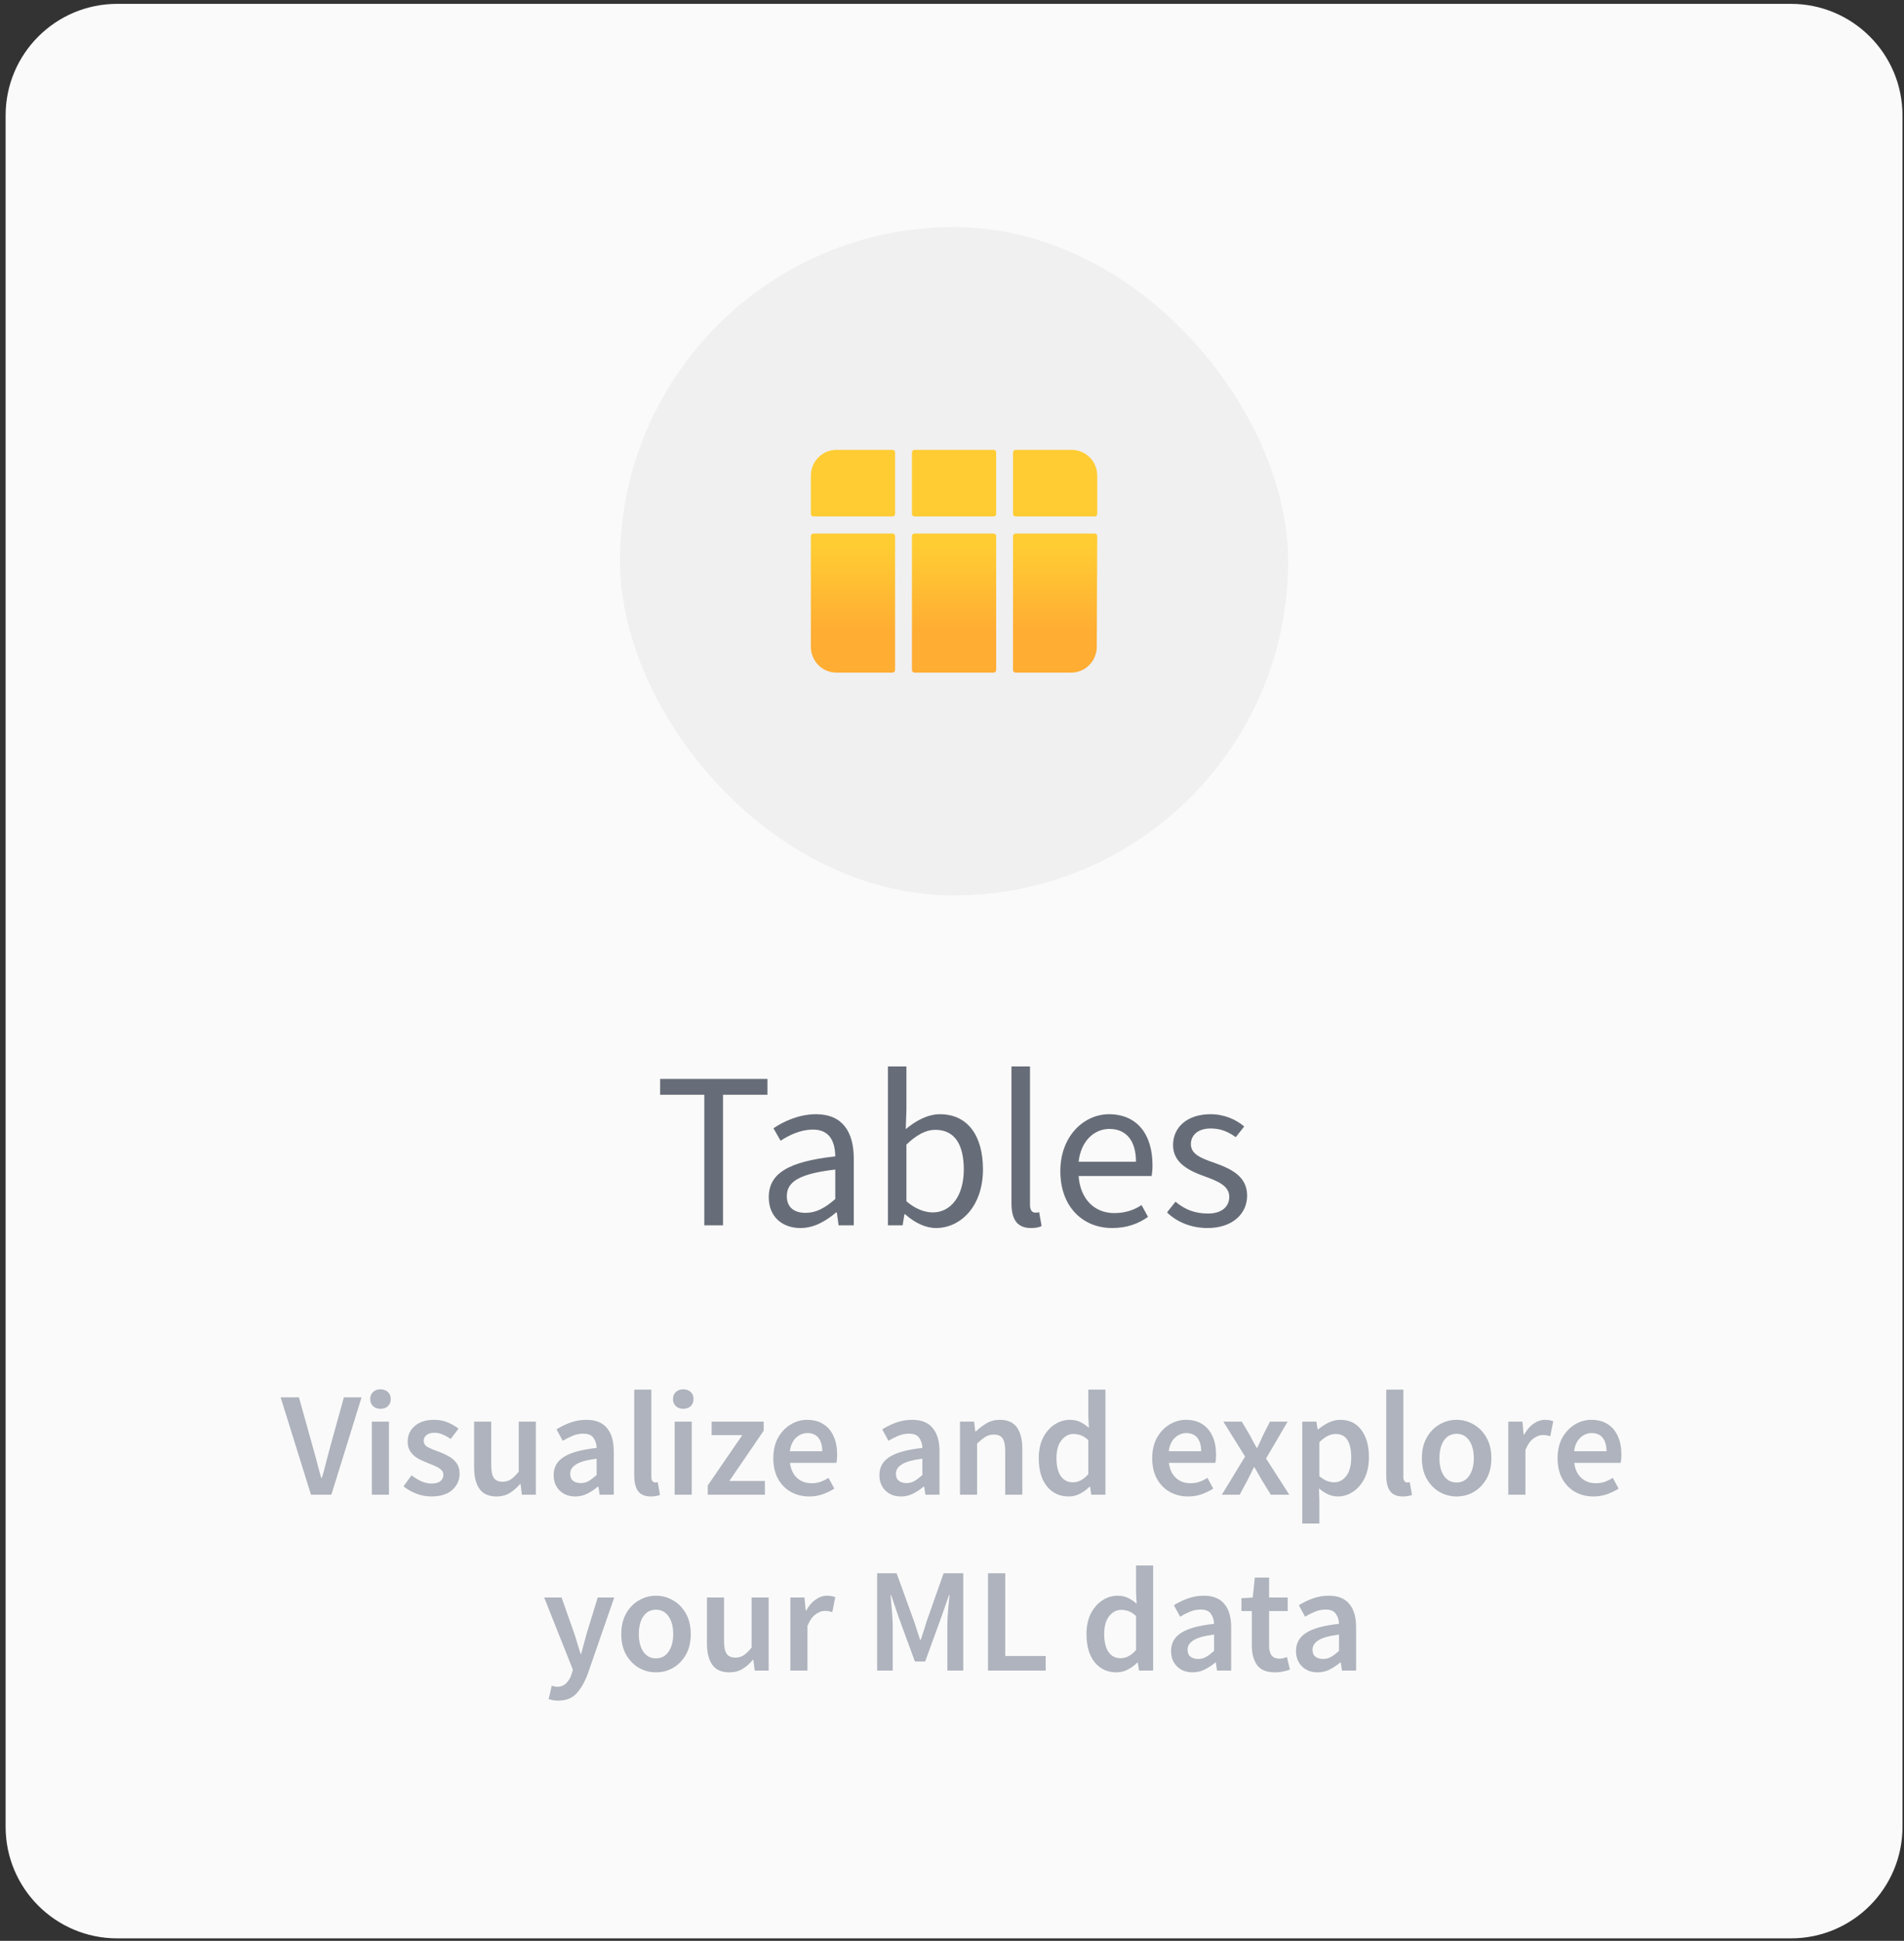 <svg width="314" height="320" viewBox="0 0 314 320" fill="none" xmlns="http://www.w3.org/2000/svg">
<rect x="0" y="0" width="314" height="320" fill="#333333" stroke="none"/>
<path d="M0.926 19.037C0.926 8.875 9.165 0.636 19.328 0.636H295.35C305.513 0.636 313.751 8.875 313.751 19.037V301.193C313.751 311.356 305.513 319.595 295.35 319.595H19.328C9.165 319.595 0.926 311.356 0.926 301.193V19.037Z" fill="#FAFAFA"/>
<rect x="102.242" y="37.439" width="110.195" height="110.195" rx="55.097" fill="#15151F" fill-opacity="0.04"/>
<path d="M150.394 74.598C150.394 74.362 150.582 74.171 150.814 74.171H163.864C164.097 74.171 164.285 74.362 164.285 74.598V84.725C164.285 84.96 164.097 85.152 163.864 85.152H150.814C150.582 85.152 150.394 84.96 150.394 84.725V74.598Z" fill="url(#paint0_linear_444_655)"/>
<path d="M147.194 85.152C147.427 85.152 147.615 84.96 147.615 84.725V74.598C147.615 74.362 147.432 74.171 147.199 74.171C145.523 74.171 141.225 74.171 137.93 74.171C135.605 74.171 133.724 76.083 133.724 78.442V84.725C133.724 84.96 133.912 85.152 134.144 85.152H147.194Z" fill="url(#paint1_linear_444_655)"/>
<path d="M133.724 88.398C133.724 88.163 133.912 87.971 134.144 87.971H147.194C147.427 87.971 147.615 88.163 147.615 88.398V110.475C147.615 110.711 147.432 110.902 147.199 110.902C145.523 110.902 141.225 110.902 137.93 110.902C135.605 110.902 133.724 108.99 133.724 106.631V88.398Z" fill="url(#paint2_linear_444_655)"/>
<path d="M150.394 88.398C150.394 88.163 150.582 87.971 150.814 87.971H163.864C164.097 87.971 164.285 88.163 164.285 88.398V110.475C164.285 110.711 164.097 110.902 163.864 110.902H150.814C150.582 110.902 150.394 110.711 150.394 110.475V88.398Z" fill="url(#paint3_linear_444_655)"/>
<path d="M167.484 87.971C167.252 87.971 167.063 88.163 167.063 88.398V110.475C167.063 110.711 167.252 110.902 167.484 110.902C170.545 110.902 173.605 110.902 176.666 110.902C178.983 110.902 180.864 109.001 180.874 106.65L180.953 88.4C180.954 88.164 180.765 87.971 180.532 87.971H167.484Z" fill="url(#paint4_linear_444_655)"/>
<path d="M180.534 85.152C180.766 85.152 180.955 84.96 180.955 84.725V78.442C180.955 76.083 179.073 74.171 176.749 74.171C173.454 74.171 169.156 74.171 167.479 74.171C167.247 74.171 167.063 74.362 167.063 74.598V84.725C167.063 84.96 167.252 85.152 167.484 85.152H180.534Z" fill="url(#paint5_linear_444_655)"/>
<path d="M116.149 202.035V180.506H108.862V177.893H126.564V180.506H119.24V202.035H116.149ZM132.007 202.477C129.026 202.477 126.781 200.637 126.781 197.398C126.781 193.424 130.093 191.51 137.748 190.663C137.711 188.418 136.975 186.247 134.068 186.247C132.007 186.247 130.13 187.167 128.731 188.087L127.554 186.026C129.21 184.922 131.712 183.708 134.583 183.708C138.926 183.708 140.803 186.615 140.803 191.031V202.035H138.3L138.006 199.901H137.895C136.202 201.336 134.252 202.477 132.007 202.477ZM132.853 199.974C134.583 199.974 136.018 199.202 137.748 197.693V192.835C131.712 193.534 129.762 194.896 129.762 197.214C129.762 199.202 131.123 199.974 132.853 199.974ZM154.343 202.477C152.687 202.477 150.846 201.631 149.264 200.195H149.153L148.859 202.035H146.43V175.832H149.485V182.971L149.374 186.173C151.03 184.775 153.018 183.708 155.005 183.708C159.605 183.708 162.108 187.277 162.108 192.798C162.108 198.907 158.428 202.477 154.343 202.477ZM153.827 199.901C156.772 199.901 158.943 197.251 158.943 192.835C158.943 188.897 157.581 186.284 154.232 186.284C152.723 186.284 151.178 187.093 149.485 188.713V198.061C151.03 199.422 152.65 199.901 153.827 199.901ZM170.01 202.477C167.728 202.477 166.808 201.005 166.808 198.429V175.832H169.863V198.65C169.863 199.606 170.268 199.938 170.746 199.938C170.93 199.938 171.077 199.938 171.372 199.864L171.777 202.146C171.335 202.367 170.783 202.477 170.01 202.477ZM183.402 202.477C178.618 202.477 174.864 199.018 174.864 193.092C174.864 187.277 178.802 183.708 182.887 183.708C187.45 183.708 190.063 186.946 190.063 192.099C190.063 192.761 190.027 193.313 189.916 193.902H177.882C178.139 197.582 180.384 200.011 183.77 200.011C185.5 200.011 187.009 199.533 188.26 198.686L189.327 200.637C187.782 201.741 185.868 202.477 183.402 202.477ZM177.882 191.547H187.34C187.34 188.013 185.684 186.137 182.96 186.137C180.458 186.137 178.25 188.124 177.882 191.547ZM199.12 202.477C196.507 202.477 194.115 201.52 192.459 199.901L193.857 198.134C195.403 199.422 197.023 200.085 199.231 200.085C201.586 200.085 202.727 198.87 202.727 197.325C202.727 195.484 200.74 194.712 198.715 193.976C196.029 193.019 193.453 191.731 193.453 188.786C193.453 185.916 195.734 183.708 199.636 183.708C201.881 183.708 203.794 184.554 205.193 185.732L203.794 187.498C202.543 186.578 201.255 186.063 199.672 186.063C197.391 186.063 196.397 187.314 196.397 188.639C196.397 190.258 197.943 190.921 200.188 191.694C202.985 192.687 205.671 193.902 205.671 197.141C205.671 200.048 203.353 202.477 199.12 202.477Z" fill="#676D78"/>
<path d="M51.286 246.44L46.281 230.394H49.299L51.556 238.466C51.818 239.366 52.055 240.233 52.268 241.067C52.48 241.901 52.718 242.776 52.979 243.692H53.077C53.355 242.776 53.593 241.901 53.789 241.067C54.002 240.233 54.23 239.366 54.476 238.466L56.709 230.394H59.628L54.648 246.44H51.286ZM61.325 246.44V234.394H64.146V246.44H61.325ZM62.748 232.284C62.24 232.284 61.831 232.136 61.521 231.842C61.21 231.548 61.055 231.155 61.055 230.664C61.055 230.19 61.21 229.806 61.521 229.511C61.831 229.217 62.24 229.069 62.748 229.069C63.255 229.069 63.663 229.217 63.974 229.511C64.285 229.806 64.44 230.19 64.44 230.664C64.44 231.155 64.285 231.548 63.974 231.842C63.663 232.136 63.255 232.284 62.748 232.284ZM71.107 246.735C70.289 246.735 69.472 246.579 68.654 246.269C67.836 245.942 67.132 245.541 66.544 245.066L67.868 243.251C68.408 243.66 68.948 243.987 69.488 244.232C70.028 244.478 70.6 244.6 71.205 244.6C71.86 244.6 72.342 244.461 72.653 244.183C72.964 243.905 73.119 243.562 73.119 243.153C73.119 242.809 72.988 242.531 72.727 242.319C72.481 242.09 72.162 241.893 71.77 241.73C71.377 241.55 70.968 241.378 70.543 241.214C70.019 241.018 69.496 240.781 68.973 240.503C68.466 240.208 68.048 239.84 67.721 239.399C67.394 238.941 67.231 238.376 67.231 237.706C67.231 236.643 67.623 235.776 68.408 235.105C69.193 234.434 70.257 234.099 71.598 234.099C72.448 234.099 73.209 234.246 73.88 234.541C74.55 234.835 75.131 235.171 75.622 235.547L74.321 237.264C73.896 236.953 73.463 236.708 73.021 236.528C72.596 236.332 72.146 236.234 71.671 236.234C71.066 236.234 70.616 236.365 70.322 236.626C70.028 236.872 69.88 237.182 69.88 237.559C69.88 238.033 70.126 238.393 70.616 238.638C71.107 238.884 71.68 239.121 72.334 239.35C72.89 239.546 73.43 239.791 73.953 240.086C74.477 240.364 74.91 240.732 75.254 241.19C75.614 241.648 75.793 242.253 75.793 243.005C75.793 244.036 75.393 244.919 74.591 245.655C73.79 246.375 72.628 246.735 71.107 246.735ZM81.894 246.735C80.602 246.735 79.662 246.318 79.073 245.484C78.484 244.649 78.19 243.472 78.19 241.95V234.394H81.011V241.582C81.011 242.58 81.158 243.284 81.453 243.692C81.747 244.101 82.222 244.306 82.876 244.306C83.399 244.306 83.857 244.175 84.25 243.913C84.659 243.652 85.092 243.226 85.55 242.637V234.394H88.372V246.44H86.065L85.845 244.674H85.771C85.248 245.295 84.675 245.794 84.053 246.171C83.432 246.547 82.712 246.735 81.894 246.735ZM94.865 246.735C93.819 246.735 92.96 246.408 92.289 245.753C91.635 245.099 91.308 244.249 91.308 243.202C91.308 241.91 91.872 240.912 93.001 240.208C94.129 239.489 95.928 238.998 98.398 238.736C98.382 238.098 98.21 237.55 97.883 237.092C97.572 236.618 97.008 236.381 96.19 236.381C95.601 236.381 95.021 236.495 94.448 236.724C93.892 236.953 93.344 237.232 92.804 237.559L91.774 235.669C92.445 235.244 93.197 234.876 94.031 234.565C94.882 234.255 95.781 234.099 96.73 234.099C98.235 234.099 99.355 234.549 100.091 235.449C100.844 236.332 101.22 237.616 101.22 239.301V246.44H98.889L98.693 245.116H98.595C98.055 245.574 97.474 245.958 96.853 246.269C96.248 246.579 95.585 246.735 94.865 246.735ZM95.773 244.527C96.264 244.527 96.706 244.412 97.098 244.183C97.507 243.938 97.94 243.611 98.398 243.202V240.503C96.763 240.716 95.626 241.034 94.988 241.46C94.35 241.869 94.031 242.376 94.031 242.981C94.031 243.521 94.195 243.913 94.522 244.159C94.849 244.404 95.266 244.527 95.773 244.527ZM107.345 246.735C106.347 246.735 105.635 246.432 105.21 245.827C104.801 245.222 104.597 244.396 104.597 243.349V229.119H107.418V243.496C107.418 243.84 107.484 244.085 107.614 244.232C107.745 244.363 107.884 244.429 108.032 244.429C108.097 244.429 108.154 244.429 108.203 244.429C108.269 244.412 108.359 244.396 108.473 244.379L108.841 246.49C108.678 246.555 108.465 246.612 108.203 246.661C107.958 246.71 107.672 246.735 107.345 246.735ZM111.258 246.44V234.394H114.079V246.44H111.258ZM112.681 232.284C112.174 232.284 111.765 232.136 111.454 231.842C111.143 231.548 110.988 231.155 110.988 230.664C110.988 230.19 111.143 229.806 111.454 229.511C111.765 229.217 112.174 229.069 112.681 229.069C113.188 229.069 113.597 229.217 113.907 229.511C114.218 229.806 114.374 230.19 114.374 230.664C114.374 231.155 114.218 231.548 113.907 231.842C113.597 232.136 113.188 232.284 112.681 232.284ZM116.722 246.44V244.919L122.414 236.626H117.36V234.394H125.947V235.89L120.28 244.183H126.144V246.44H116.722ZM133.47 246.735C132.357 246.735 131.351 246.49 130.452 245.999C129.552 245.492 128.841 244.772 128.317 243.84C127.794 242.891 127.532 241.754 127.532 240.429C127.532 239.121 127.794 237.992 128.317 237.043C128.857 236.095 129.552 235.367 130.403 234.86C131.253 234.353 132.145 234.099 133.077 234.099C134.173 234.099 135.089 234.345 135.825 234.835C136.561 235.31 137.117 235.98 137.493 236.847C137.87 237.698 138.058 238.687 138.058 239.816C138.058 240.405 138.017 240.863 137.935 241.19H130.28C130.411 242.253 130.795 243.079 131.433 243.668C132.071 244.257 132.873 244.551 133.838 244.551C134.361 244.551 134.844 244.478 135.285 244.33C135.743 244.167 136.193 243.946 136.635 243.668L137.592 245.434C137.019 245.811 136.381 246.121 135.678 246.367C134.975 246.612 134.238 246.735 133.47 246.735ZM130.256 239.276H135.604C135.604 238.344 135.4 237.616 134.991 237.092C134.582 236.553 133.969 236.283 133.151 236.283C132.447 236.283 131.818 236.545 131.262 237.068C130.722 237.575 130.386 238.311 130.256 239.276ZM148.584 246.735C147.537 246.735 146.679 246.408 146.008 245.753C145.354 245.099 145.027 244.249 145.027 243.202C145.027 241.91 145.591 240.912 146.72 240.208C147.848 239.489 149.647 238.998 152.117 238.736C152.101 238.098 151.929 237.55 151.602 237.092C151.291 236.618 150.727 236.381 149.909 236.381C149.32 236.381 148.74 236.495 148.167 236.724C147.611 236.953 147.063 237.232 146.523 237.559L145.493 235.669C146.163 235.244 146.916 234.876 147.75 234.565C148.601 234.255 149.5 234.099 150.449 234.099C151.954 234.099 153.074 234.549 153.81 235.449C154.563 236.332 154.939 237.616 154.939 239.301V246.44H152.608L152.412 245.116H152.314C151.774 245.574 151.193 245.958 150.572 246.269C149.966 246.579 149.304 246.735 148.584 246.735ZM149.492 244.527C149.983 244.527 150.424 244.412 150.817 244.183C151.226 243.938 151.659 243.611 152.117 243.202V240.503C150.482 240.716 149.345 241.034 148.707 241.46C148.069 241.869 147.75 242.376 147.75 242.981C147.75 243.521 147.914 243.913 148.241 244.159C148.568 244.404 148.985 244.527 149.492 244.527ZM158.315 246.44V234.394H160.646L160.843 236.013H160.941C161.481 235.49 162.069 235.04 162.707 234.663C163.345 234.287 164.073 234.099 164.891 234.099C166.183 234.099 167.124 234.516 167.713 235.35C168.301 236.185 168.596 237.362 168.596 238.884V246.44H165.774V239.252C165.774 238.254 165.627 237.55 165.333 237.142C165.038 236.733 164.556 236.528 163.885 236.528C163.362 236.528 162.895 236.659 162.486 236.921C162.094 237.166 161.644 237.534 161.137 238.025V246.44H158.315ZM176.265 246.735C174.76 246.735 173.558 246.179 172.658 245.066C171.758 243.954 171.309 242.408 171.309 240.429C171.309 239.121 171.546 237.992 172.02 237.043C172.511 236.095 173.149 235.367 173.934 234.86C174.719 234.353 175.545 234.099 176.412 234.099C177.099 234.099 177.68 234.222 178.154 234.467C178.645 234.696 179.119 235.015 179.577 235.424L179.479 233.486V229.119H182.3V246.44H179.97L179.773 245.14H179.675C179.234 245.582 178.718 245.958 178.129 246.269C177.541 246.579 176.919 246.735 176.265 246.735ZM176.952 244.404C177.851 244.404 178.694 243.954 179.479 243.055V237.436C179.07 237.06 178.661 236.798 178.252 236.651C177.843 236.504 177.434 236.43 177.025 236.43C176.257 236.43 175.594 236.782 175.038 237.485C174.498 238.172 174.228 239.145 174.228 240.405C174.228 241.697 174.466 242.687 174.94 243.374C175.414 244.061 176.085 244.404 176.952 244.404ZM195.958 246.735C194.846 246.735 193.84 246.49 192.94 245.999C192.041 245.492 191.329 244.772 190.806 243.84C190.282 242.891 190.02 241.754 190.02 240.429C190.02 239.121 190.282 237.992 190.806 237.043C191.345 236.095 192.041 235.367 192.891 234.86C193.742 234.353 194.633 234.099 195.565 234.099C196.661 234.099 197.577 234.345 198.313 234.835C199.049 235.31 199.606 235.98 199.982 236.847C200.358 237.698 200.546 238.687 200.546 239.816C200.546 240.405 200.505 240.863 200.423 241.19H192.768C192.899 242.253 193.284 243.079 193.922 243.668C194.559 244.257 195.361 244.551 196.326 244.551C196.849 244.551 197.332 244.478 197.774 244.33C198.232 244.167 198.681 243.946 199.123 243.668L200.08 245.434C199.507 245.811 198.87 246.121 198.166 246.367C197.463 246.612 196.727 246.735 195.958 246.735ZM192.744 239.276H198.093C198.093 238.344 197.888 237.616 197.479 237.092C197.07 236.553 196.457 236.283 195.639 236.283C194.936 236.283 194.306 236.545 193.75 237.068C193.21 237.575 192.875 238.311 192.744 239.276ZM201.506 246.44L205.333 240.159L201.751 234.394H204.794L206.143 236.675C206.323 237.003 206.503 237.346 206.683 237.706C206.879 238.049 207.067 238.385 207.247 238.712H207.345C207.492 238.385 207.648 238.049 207.811 237.706C207.975 237.346 208.13 237.003 208.278 236.675L209.431 234.394H212.35L208.793 240.478L212.62 246.44H209.578L208.106 244.061C207.91 243.701 207.705 243.341 207.492 242.981C207.296 242.621 207.092 242.269 206.879 241.926H206.781C206.617 242.269 206.446 242.621 206.266 242.981C206.086 243.324 205.906 243.684 205.726 244.061L204.45 246.44H201.506ZM214.766 251.2V234.394H217.097L217.293 235.669H217.391C217.898 235.244 218.462 234.876 219.084 234.565C219.722 234.255 220.368 234.099 221.022 234.099C222.527 234.099 223.688 234.655 224.506 235.768C225.341 236.88 225.758 238.368 225.758 240.233C225.758 241.607 225.512 242.785 225.022 243.766C224.531 244.731 223.893 245.467 223.108 245.974C222.339 246.481 221.505 246.735 220.605 246.735C220.082 246.735 219.558 246.62 219.035 246.391C218.512 246.146 218.004 245.819 217.514 245.41L217.587 247.422V251.2H214.766ZM220.016 244.404C220.818 244.404 221.488 244.052 222.028 243.349C222.568 242.646 222.838 241.615 222.838 240.258C222.838 239.047 222.633 238.107 222.225 237.436C221.816 236.765 221.153 236.43 220.237 236.43C219.387 236.43 218.503 236.88 217.587 237.779V243.398C218.029 243.758 218.454 244.02 218.863 244.183C219.272 244.33 219.657 244.404 220.016 244.404ZM231.363 246.735C230.365 246.735 229.653 246.432 229.228 245.827C228.819 245.222 228.615 244.396 228.615 243.349V229.119H231.436V243.496C231.436 243.84 231.502 244.085 231.633 244.232C231.764 244.363 231.903 244.429 232.05 244.429C232.115 244.429 232.172 244.429 232.222 244.429C232.287 244.412 232.377 244.396 232.491 244.379L232.859 246.49C232.696 246.555 232.483 246.612 232.222 246.661C231.976 246.71 231.69 246.735 231.363 246.735ZM240.207 246.735C239.21 246.735 238.277 246.49 237.41 245.999C236.543 245.492 235.84 244.772 235.3 243.84C234.761 242.891 234.491 241.754 234.491 240.429C234.491 239.088 234.761 237.951 235.3 237.019C235.84 236.07 236.543 235.35 237.41 234.86C238.277 234.353 239.21 234.099 240.207 234.099C241.221 234.099 242.162 234.353 243.029 234.86C243.896 235.35 244.599 236.07 245.139 237.019C245.679 237.951 245.949 239.088 245.949 240.429C245.949 241.754 245.679 242.891 245.139 243.84C244.599 244.772 243.896 245.492 243.029 245.999C242.162 246.49 241.221 246.735 240.207 246.735ZM240.207 244.429C241.091 244.429 241.786 244.061 242.293 243.324C242.8 242.588 243.053 241.623 243.053 240.429C243.053 239.219 242.8 238.246 242.293 237.51C241.786 236.774 241.091 236.405 240.207 236.405C239.324 236.405 238.629 236.774 238.122 237.51C237.631 238.246 237.386 239.219 237.386 240.429C237.386 241.623 237.631 242.588 238.122 243.324C238.629 244.061 239.324 244.429 240.207 244.429ZM248.741 246.44V234.394H251.072L251.269 236.528H251.367C251.792 235.743 252.307 235.146 252.912 234.737C253.518 234.312 254.139 234.099 254.777 234.099C255.35 234.099 255.808 234.181 256.151 234.345L255.66 236.798C255.448 236.733 255.251 236.684 255.072 236.651C254.892 236.618 254.671 236.602 254.409 236.602C253.935 236.602 253.436 236.79 252.912 237.166C252.389 237.526 251.939 238.164 251.563 239.08V246.44H248.741ZM262.807 246.735C261.695 246.735 260.689 246.49 259.789 245.999C258.89 245.492 258.178 244.772 257.655 243.84C257.131 242.891 256.87 241.754 256.87 240.429C256.87 239.121 257.131 237.992 257.655 237.043C258.194 236.095 258.89 235.367 259.74 234.86C260.591 234.353 261.482 234.099 262.414 234.099C263.51 234.099 264.426 234.345 265.162 234.835C265.898 235.31 266.455 235.98 266.831 236.847C267.207 237.698 267.395 238.687 267.395 239.816C267.395 240.405 267.354 240.863 267.272 241.19H259.617C259.748 242.253 260.133 243.079 260.771 243.668C261.409 244.257 262.21 244.551 263.175 244.551C263.698 244.551 264.181 244.478 264.623 244.33C265.081 244.167 265.53 243.946 265.972 243.668L266.929 245.434C266.356 245.811 265.719 246.121 265.015 246.367C264.312 246.612 263.576 246.735 262.807 246.735ZM259.593 239.276H264.942C264.942 238.344 264.737 237.616 264.328 237.092C263.919 236.553 263.306 236.283 262.488 236.283C261.785 236.283 261.155 236.545 260.599 237.068C260.059 237.575 259.724 238.311 259.593 239.276ZM92.049 280.397C91.721 280.397 91.435 280.372 91.19 280.323C90.944 280.274 90.707 280.217 90.478 280.151L90.993 277.943C91.108 277.976 91.239 278.008 91.386 278.041C91.55 278.09 91.705 278.115 91.852 278.115C92.49 278.115 92.997 277.918 93.373 277.526C93.766 277.15 94.06 276.659 94.257 276.054L94.478 275.293L89.742 263.394H92.613L94.698 269.307C94.878 269.83 95.05 270.386 95.213 270.975C95.394 271.547 95.573 272.12 95.753 272.692H95.851C95.999 272.136 96.146 271.572 96.293 271C96.457 270.411 96.612 269.846 96.759 269.307L98.575 263.394H101.298L96.931 275.98C96.424 277.338 95.811 278.409 95.091 279.194C94.371 279.996 93.357 280.397 92.049 280.397ZM108.174 275.735C107.177 275.735 106.244 275.49 105.377 274.999C104.511 274.492 103.807 273.772 103.267 272.84C102.728 271.891 102.458 270.754 102.458 269.429C102.458 268.088 102.728 266.951 103.267 266.019C103.807 265.07 104.511 264.35 105.377 263.86C106.244 263.353 107.177 263.099 108.174 263.099C109.189 263.099 110.129 263.353 110.996 263.86C111.863 264.35 112.566 265.07 113.106 266.019C113.646 266.951 113.916 268.088 113.916 269.429C113.916 270.754 113.646 271.891 113.106 272.84C112.566 273.772 111.863 274.492 110.996 274.999C110.129 275.49 109.189 275.735 108.174 275.735ZM108.174 273.429C109.058 273.429 109.753 273.061 110.26 272.324C110.767 271.588 111.021 270.623 111.021 269.429C111.021 268.219 110.767 267.246 110.26 266.51C109.753 265.774 109.058 265.405 108.174 265.405C107.291 265.405 106.596 265.774 106.089 266.51C105.598 267.246 105.353 268.219 105.353 269.429C105.353 270.623 105.598 271.588 106.089 272.324C106.596 273.061 107.291 273.429 108.174 273.429ZM120.291 275.735C118.999 275.735 118.058 275.318 117.469 274.484C116.88 273.649 116.586 272.472 116.586 270.95V263.394H119.407V270.582C119.407 271.58 119.555 272.284 119.849 272.692C120.143 273.101 120.618 273.306 121.272 273.306C121.796 273.306 122.254 273.175 122.646 272.913C123.055 272.652 123.488 272.226 123.946 271.637V263.394H126.768V275.44H124.462L124.241 273.674H124.167C123.644 274.295 123.071 274.794 122.45 275.171C121.828 275.547 121.109 275.735 120.291 275.735ZM130.342 275.44V263.394H132.673L132.869 265.528H132.967C133.392 264.743 133.908 264.146 134.513 263.737C135.118 263.312 135.74 263.099 136.378 263.099C136.95 263.099 137.408 263.181 137.752 263.345L137.261 265.798C137.048 265.733 136.852 265.684 136.672 265.651C136.492 265.618 136.271 265.602 136.01 265.602C135.535 265.602 135.036 265.79 134.513 266.166C133.989 266.526 133.54 267.164 133.163 268.08V275.44H130.342ZM144.652 275.44V259.394H147.866L150.712 267.246C150.892 267.753 151.064 268.276 151.227 268.816C151.407 269.339 151.579 269.863 151.743 270.386H151.841C152.021 269.863 152.192 269.339 152.356 268.816C152.52 268.276 152.683 267.753 152.847 267.246L155.619 259.394H158.858V275.44H156.233V268.104C156.233 267.597 156.249 267.049 156.282 266.461C156.331 265.855 156.38 265.25 156.429 264.645C156.494 264.04 156.552 263.492 156.601 263.001H156.502L155.202 266.73L152.577 273.944H150.884L148.234 266.73L146.958 263.001H146.86C146.909 263.492 146.958 264.04 147.007 264.645C147.073 265.25 147.122 265.855 147.155 266.461C147.204 267.049 147.228 267.597 147.228 268.104V275.44H144.652ZM162.934 275.44V259.394H165.78V273.036H172.453V275.44H162.934ZM184.136 275.735C182.631 275.735 181.429 275.179 180.529 274.066C179.629 272.954 179.18 271.408 179.18 269.429C179.18 268.121 179.417 266.992 179.891 266.043C180.382 265.095 181.02 264.367 181.805 263.86C182.59 263.353 183.416 263.099 184.283 263.099C184.97 263.099 185.551 263.222 186.025 263.467C186.516 263.696 186.99 264.015 187.448 264.424L187.35 262.486V258.119H190.171V275.44H187.841L187.644 274.14H187.546C187.104 274.582 186.589 274.958 186 275.269C185.412 275.579 184.79 275.735 184.136 275.735ZM184.823 273.404C185.722 273.404 186.565 272.954 187.35 272.055V266.436C186.941 266.06 186.532 265.798 186.123 265.651C185.714 265.504 185.305 265.43 184.896 265.43C184.128 265.43 183.465 265.782 182.909 266.485C182.369 267.172 182.099 268.145 182.099 269.405C182.099 270.697 182.336 271.687 182.811 272.374C183.285 273.061 183.956 273.404 184.823 273.404ZM196.684 275.735C195.638 275.735 194.779 275.408 194.108 274.753C193.454 274.099 193.127 273.249 193.127 272.202C193.127 270.91 193.691 269.912 194.82 269.208C195.948 268.489 197.748 267.998 200.217 267.736C200.201 267.098 200.029 266.55 199.702 266.092C199.391 265.618 198.827 265.381 198.009 265.381C197.42 265.381 196.84 265.495 196.267 265.724C195.711 265.953 195.163 266.232 194.623 266.559L193.593 264.669C194.264 264.244 195.016 263.876 195.85 263.565C196.701 263.255 197.6 263.099 198.549 263.099C200.054 263.099 201.174 263.549 201.91 264.449C202.663 265.332 203.039 266.616 203.039 268.301V275.44H200.708L200.512 274.116H200.414C199.874 274.574 199.293 274.958 198.672 275.269C198.067 275.579 197.404 275.735 196.684 275.735ZM197.592 273.527C198.083 273.527 198.525 273.412 198.917 273.183C199.326 272.938 199.759 272.611 200.217 272.202V269.503C198.582 269.716 197.445 270.034 196.807 270.46C196.169 270.869 195.85 271.376 195.85 271.981C195.85 272.521 196.014 272.913 196.341 273.159C196.668 273.404 197.085 273.527 197.592 273.527ZM210.277 275.735C208.887 275.735 207.897 275.334 207.308 274.533C206.736 273.715 206.449 272.66 206.449 271.368V265.626H204.732V263.516L206.597 263.394L206.94 260.106H209.296V263.394H212.362V265.626H209.296V271.368C209.296 272.774 209.86 273.478 210.988 273.478C211.201 273.478 211.422 273.453 211.651 273.404C211.88 273.339 212.076 273.273 212.24 273.208L212.73 275.293C212.403 275.408 212.027 275.506 211.602 275.588C211.193 275.686 210.751 275.735 210.277 275.735ZM217.29 275.735C216.243 275.735 215.385 275.408 214.714 274.753C214.06 274.099 213.733 273.249 213.733 272.202C213.733 270.91 214.297 269.912 215.425 269.208C216.554 268.489 218.353 267.998 220.823 267.736C220.807 267.098 220.635 266.55 220.308 266.092C219.997 265.618 219.433 265.381 218.615 265.381C218.026 265.381 217.446 265.495 216.873 265.724C216.317 265.953 215.769 266.232 215.229 266.559L214.199 264.669C214.869 264.244 215.622 263.876 216.456 263.565C217.307 263.255 218.206 263.099 219.155 263.099C220.66 263.099 221.78 263.549 222.516 264.449C223.269 265.332 223.645 266.616 223.645 268.301V275.44H221.314L221.118 274.116H221.02C220.48 274.574 219.899 274.958 219.278 275.269C218.672 275.579 218.01 275.735 217.29 275.735ZM218.198 273.527C218.689 273.527 219.13 273.412 219.523 273.183C219.932 272.938 220.365 272.611 220.823 272.202V269.503C219.188 269.716 218.051 270.034 217.413 270.46C216.775 270.869 216.456 271.376 216.456 271.981C216.456 272.521 216.62 272.913 216.947 273.159C217.274 273.404 217.691 273.527 218.198 273.527Z" fill="#AEB3BD"/>
<defs>
<linearGradient id="paint0_linear_444_655" x1="156.857" y1="74.171" x2="156.857" y2="115.73" gradientUnits="userSpaceOnUse">
<stop offset="0.385" stop-color="#FFCC33"/>
<stop offset="0.719" stop-color="#FFAD33"/>
</linearGradient>
<linearGradient id="paint1_linear_444_655" x1="156.857" y1="74.171" x2="156.857" y2="115.73" gradientUnits="userSpaceOnUse">
<stop offset="0.385" stop-color="#FFCC33"/>
<stop offset="0.719" stop-color="#FFAD33"/>
</linearGradient>
<linearGradient id="paint2_linear_444_655" x1="156.857" y1="74.171" x2="156.857" y2="115.73" gradientUnits="userSpaceOnUse">
<stop offset="0.385" stop-color="#FFCC33"/>
<stop offset="0.719" stop-color="#FFAD33"/>
</linearGradient>
<linearGradient id="paint3_linear_444_655" x1="156.857" y1="74.171" x2="156.857" y2="115.73" gradientUnits="userSpaceOnUse">
<stop offset="0.385" stop-color="#FFCC33"/>
<stop offset="0.719" stop-color="#FFAD33"/>
</linearGradient>
<linearGradient id="paint4_linear_444_655" x1="156.857" y1="74.171" x2="156.857" y2="115.73" gradientUnits="userSpaceOnUse">
<stop offset="0.385" stop-color="#FFCC33"/>
<stop offset="0.719" stop-color="#FFAD33"/>
</linearGradient>
<linearGradient id="paint5_linear_444_655" x1="156.857" y1="74.171" x2="156.857" y2="115.73" gradientUnits="userSpaceOnUse">
<stop offset="0.385" stop-color="#FFCC33"/>
<stop offset="0.719" stop-color="#FFAD33"/>
</linearGradient>
</defs>
</svg>
